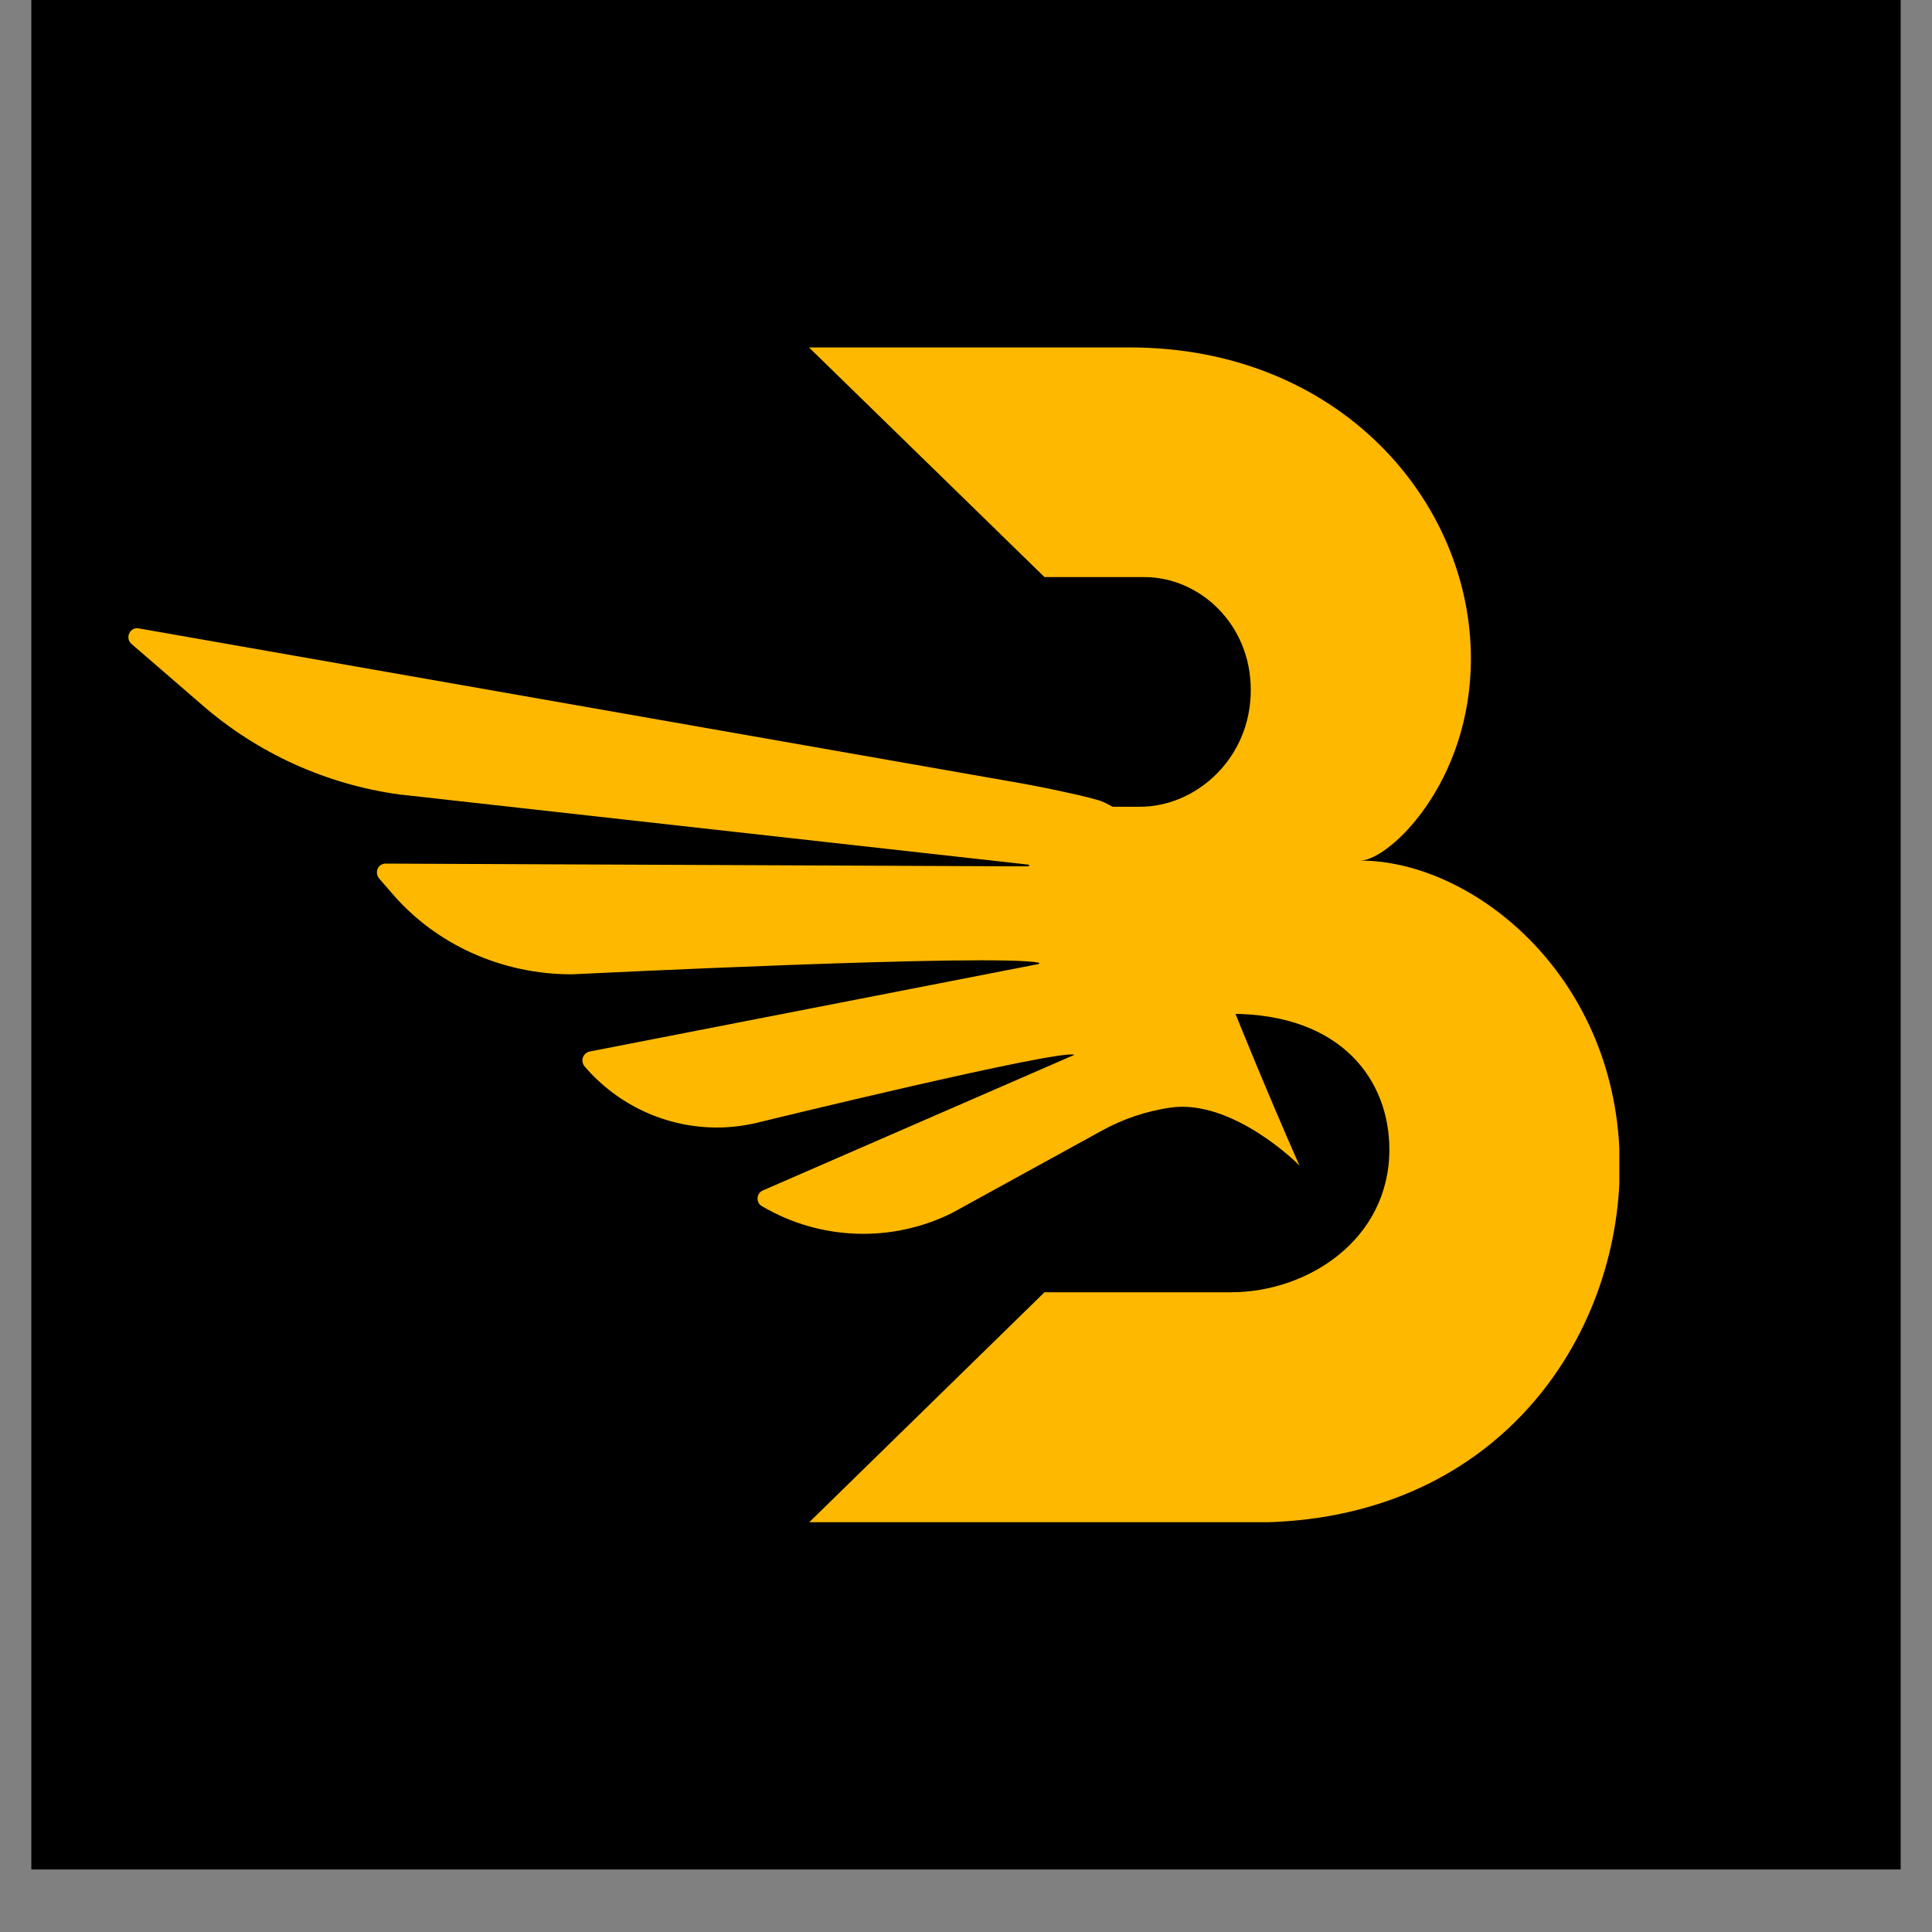 <svg xmlns="http://www.w3.org/2000/svg" xmlns:xlink="http://www.w3.org/1999/xlink" width="40" zoomAndPan="magnify" viewBox="0 0 30 30" height="40" preserveAspectRatio="xMidYMid meet" version="1.0"><rect x="0" y="0" width="30" height="30" fill="#808080" stroke="none"/><defs><clipPath id="0f357c7964"><path d="M 0.484 0 L 29.516 0 L 29.516 29.031 L 0.484 29.031 Z M 0.484 0 " clip-rule="nonzero"/></clipPath><clipPath id="b6b3a62511"><path d="M 1.934 9.73 L 20.18 9.73 L 20.18 19.309 L 1.934 19.309 Z M 1.934 9.73 " clip-rule="nonzero"/></clipPath><clipPath id="3f7d955e84"><path d="M 12.555 5.395 L 25.145 5.395 L 25.145 23.637 L 12.555 23.637 Z M 12.555 5.395 " clip-rule="nonzero"/></clipPath></defs><g clip-path="url(#0f357c7964)"><path fill="#ffffff" d="M 0.484 0 L 29.516 0 L 29.516 29.031 L 0.484 29.031 Z M 0.484 0 " fill-opacity="1" fill-rule="nonzero"/><path fill="#000000" d="M 0.484 0 L 29.516 0 L 29.516 29.031 L 0.484 29.031 Z M 0.484 0 " fill-opacity="1" fill-rule="nonzero"/></g><g clip-path="url(#b6b3a62511)"><path fill="#ffb800" d="M 20.18 18.102 C 20.164 18.078 19.137 17.059 18.172 17.199 C 17.797 17.254 17.438 17.375 17.105 17.559 L 14.781 18.836 C 13.844 19.301 12.734 19.262 11.832 18.73 C 11.734 18.676 11.742 18.527 11.848 18.484 L 16.684 16.379 C 16.461 16.285 11.832 17.414 11.695 17.449 C 11.695 17.449 11.691 17.449 11.688 17.449 C 11.504 17.488 11.316 17.508 11.133 17.508 C 10.348 17.508 9.594 17.164 9.078 16.559 C 9.008 16.477 9.051 16.352 9.156 16.328 L 16.129 14.969 C 16.129 14.969 16.133 14.969 16.133 14.965 C 16.137 14.965 16.137 14.961 16.137 14.957 C 16.137 14.953 16.133 14.949 16.129 14.949 C 15.457 14.805 9.059 15.121 8.883 15.129 C 8.879 15.129 8.875 15.129 8.875 15.129 C 7.793 15.129 6.77 14.668 6.09 13.875 L 5.887 13.641 C 5.809 13.547 5.871 13.406 5.992 13.41 L 15.969 13.453 C 15.973 13.453 15.977 13.449 15.977 13.449 C 15.98 13.445 15.98 13.441 15.98 13.441 C 15.98 13.434 15.977 13.426 15.969 13.426 L 6.199 12.336 C 5.066 12.18 4.004 11.699 3.141 10.949 L 2.043 10 C 1.934 9.906 2.02 9.73 2.156 9.758 L 15.883 12.168 C 16.043 12.195 16.992 12.383 17.141 12.457 C 17.574 12.664 18.262 13.176 18.59 14.16 C 19.031 15.492 20.148 18.039 20.18 18.102 " fill-opacity="1" fill-rule="nonzero"/></g><g clip-path="url(#3f7d955e84)"><path fill="#ffb800" d="M 25.152 18.105 C 25.152 20.801 23.215 23.641 19.457 23.641 L 12.562 23.641 L 16.219 20.066 L 19.117 20.066 C 20.305 20.066 21.574 19.25 21.574 17.848 C 21.574 16.793 20.852 15.742 19.105 15.742 L 16.219 15.742 L 16.219 12.527 L 17.703 12.527 C 18.574 12.527 19.422 11.777 19.422 10.715 C 19.422 9.684 18.621 8.961 17.77 8.961 L 16.219 8.961 L 12.562 5.395 L 17.543 5.395 C 20.781 5.395 22.84 7.77 22.84 10.227 C 22.84 12.164 21.562 13.363 21.121 13.363 C 22.875 13.363 25.152 15.172 25.152 18.105 Z M 25.152 18.105 " fill-opacity="1" fill-rule="nonzero"/></g></svg>
